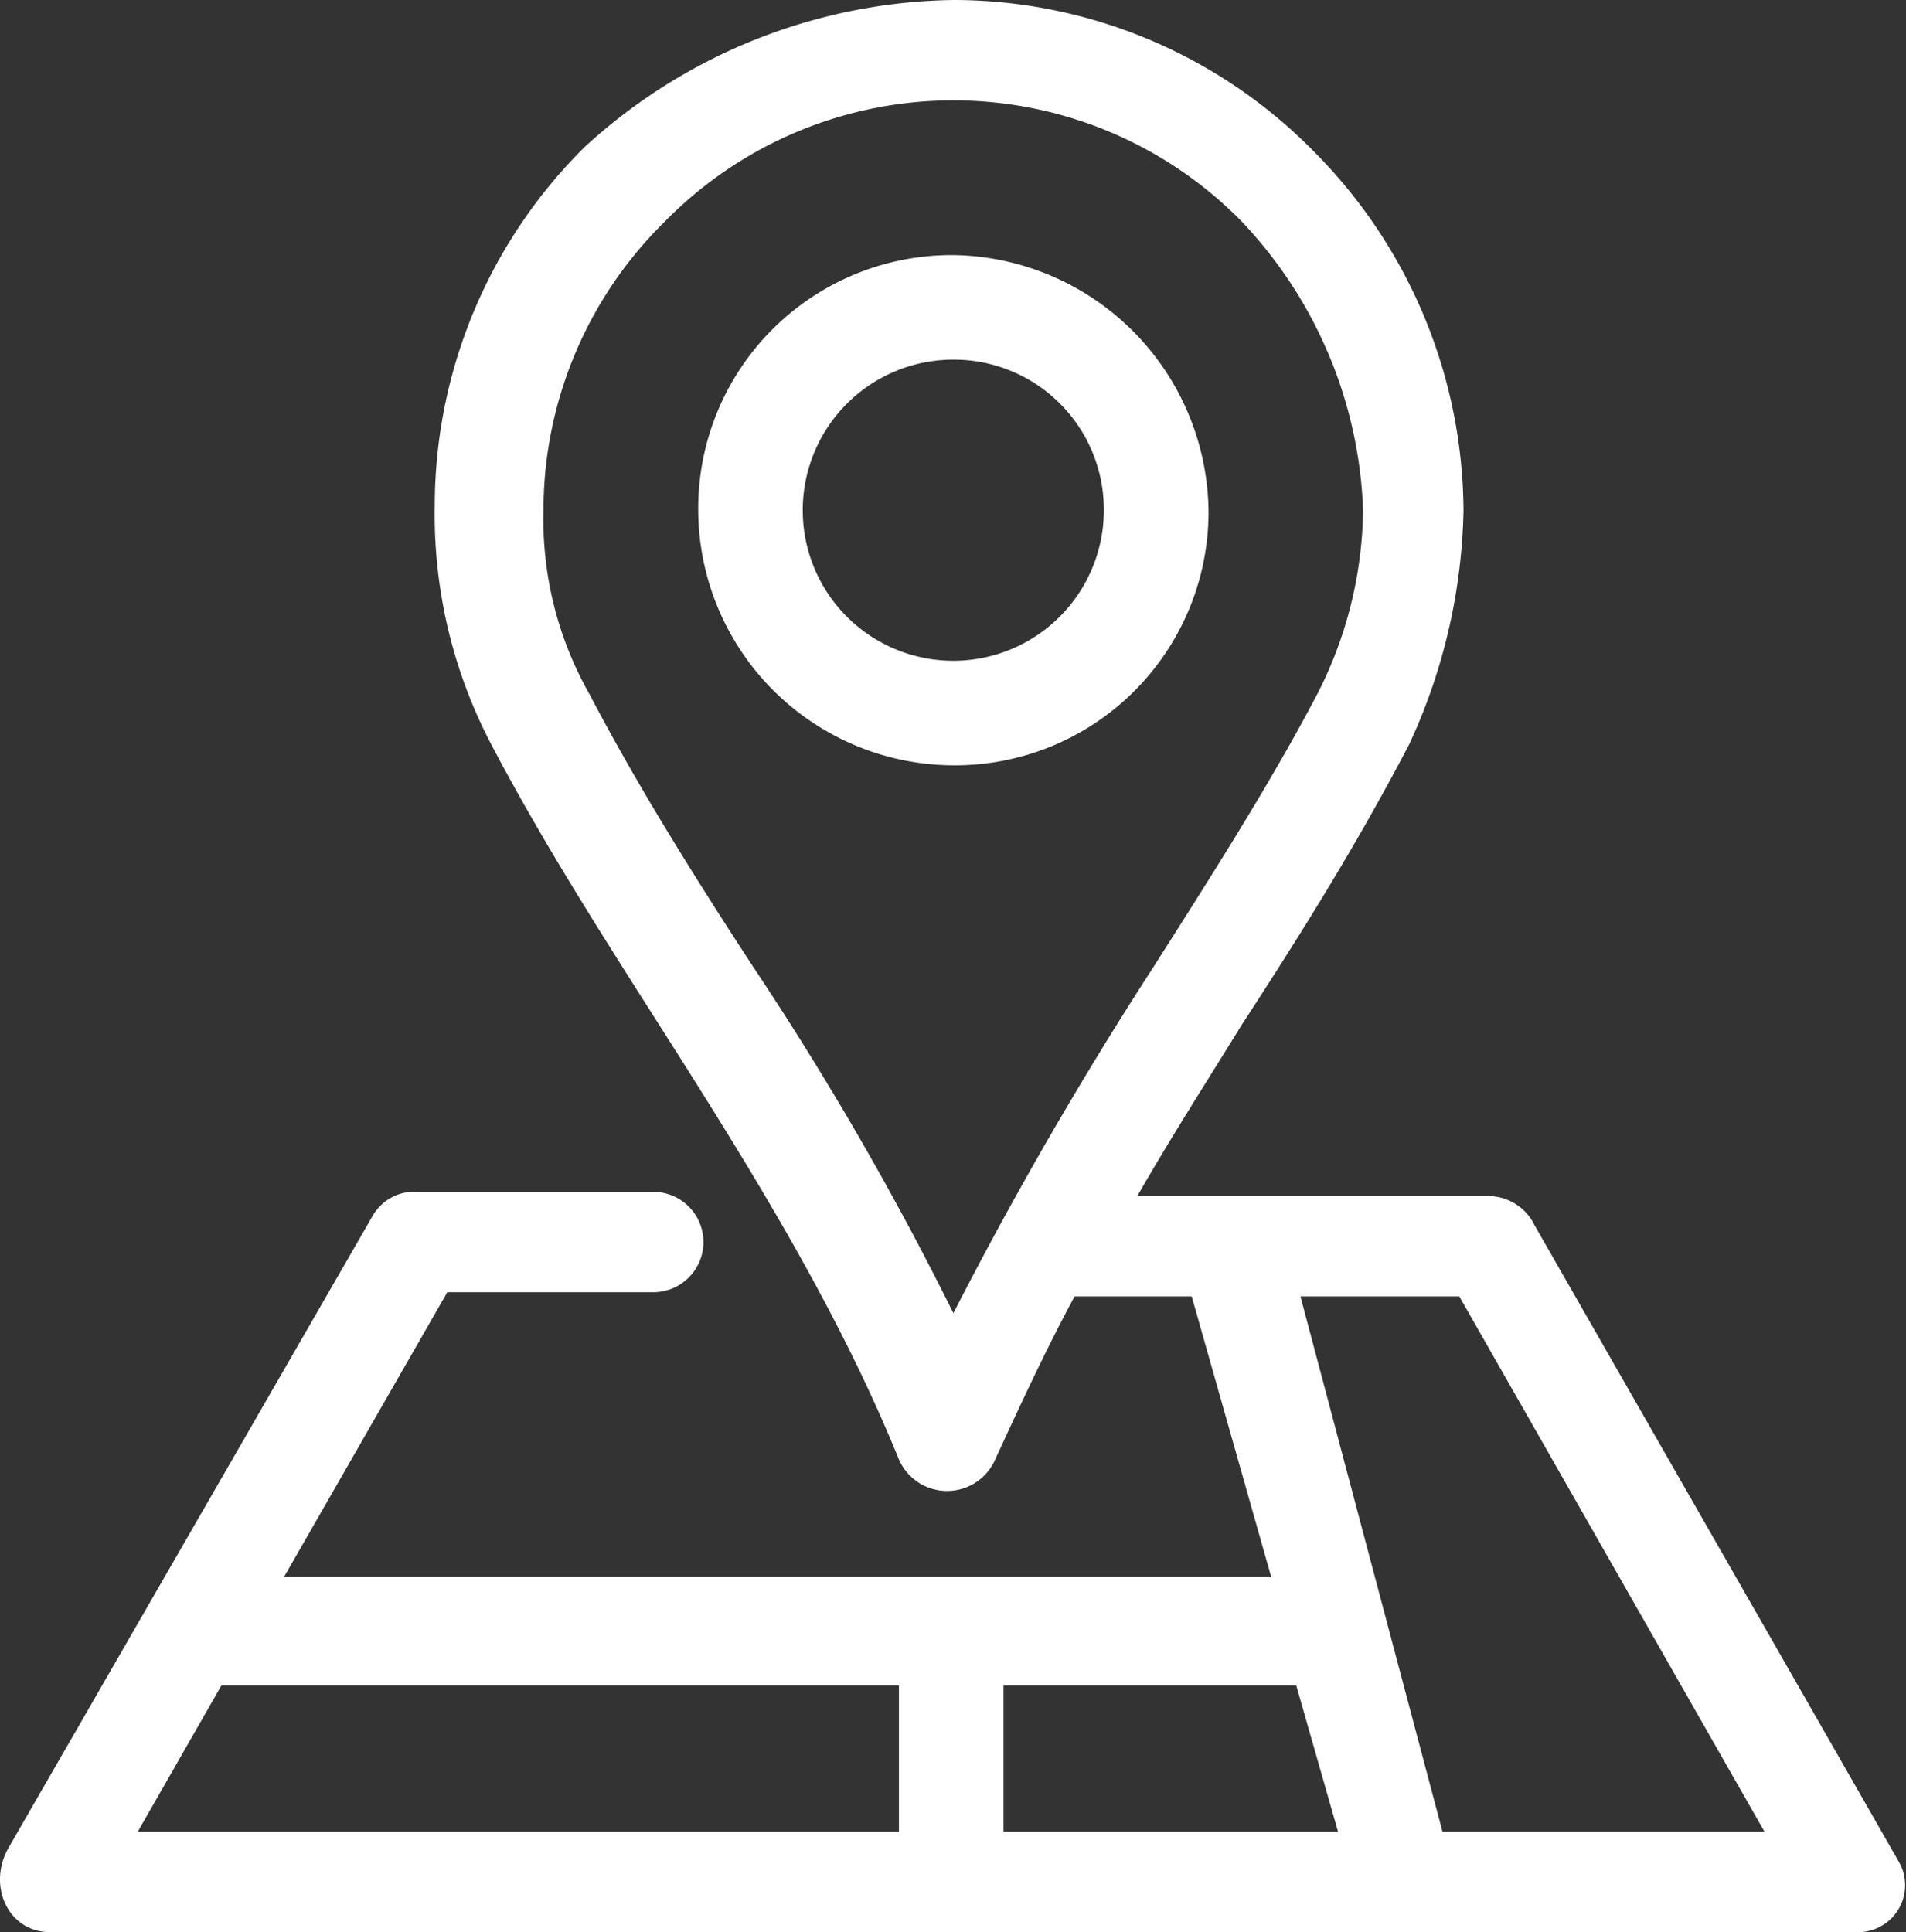 <svg xmlns="http://www.w3.org/2000/svg" viewBox="0 0 88.787 90"><rect x="0" y="0" width="88.787" height="90" fill="#333333" stroke="none"/><defs><style>.a{fill:#fff;fill-rule:evenodd;}</style></defs><path class="a" d="M86.49,90H2.334C.386,90-.588,87.857.386,86.1L17.334,56.688a2.238,2.238,0,0,1,2.143-1.169H30.386a2.338,2.338,0,1,1,0,4.675H20.841l-7.6,13.247H59.217l-3.7-13.052H50.061c-1.364,2.532-2.532,5.065-3.7,7.6a2.448,2.448,0,0,1-4.481,0c-2.922-7.208-7.208-14.026-11.3-20.455-2.727-4.286-5.455-8.571-7.792-13.052a23.064,23.064,0,0,1-2.532-10.909A23.544,23.544,0,0,1,27.269,6.818,25.938,25.938,0,0,1,44.412,0,23.544,23.544,0,0,1,61.165,7.013a23.891,23.891,0,0,1,7.013,16.753,27.053,27.053,0,0,1-2.532,10.909c-2.338,4.481-4.87,8.571-7.792,13.052-1.558,2.532-3.312,5.26-4.87,7.987H69.347a2.4,2.4,0,0,1,2.143,1.364l16.948,29.61A2.187,2.187,0,0,1,86.49,90Zm-26.1-11.494H46.75v6.818H62.334l-1.948-6.818ZM67.2,85.325h15L67.983,60.39h-7.4L67.2,85.325ZM41.879,78.506H10.321l-3.9,6.818H41.879V78.506Zm2.532-66.623A11.806,11.806,0,0,0,32.529,23.766,11.93,11.93,0,0,0,44.412,35.649,11.806,11.806,0,0,0,56.3,23.766,12.059,12.059,0,0,0,44.412,11.883Zm0,4.87a7.013,7.013,0,1,0,7.013,7.013,6.984,6.984,0,0,0-7.013-7.013Zm13.442-6.429a18.815,18.815,0,0,0-26.883,0,18.845,18.845,0,0,0-5.649,13.442,16.5,16.5,0,0,0,2.143,8.571c2.143,4.091,4.675,8.182,7.6,12.662a145.776,145.776,0,0,1,9.351,16.169A184.72,184.72,0,0,1,53.763,45c2.727-4.286,5.455-8.571,7.6-12.662A19.245,19.245,0,0,0,63.5,23.766,20.6,20.6,0,0,0,57.853,10.325Z" transform="translate(-0.004)"/></svg>